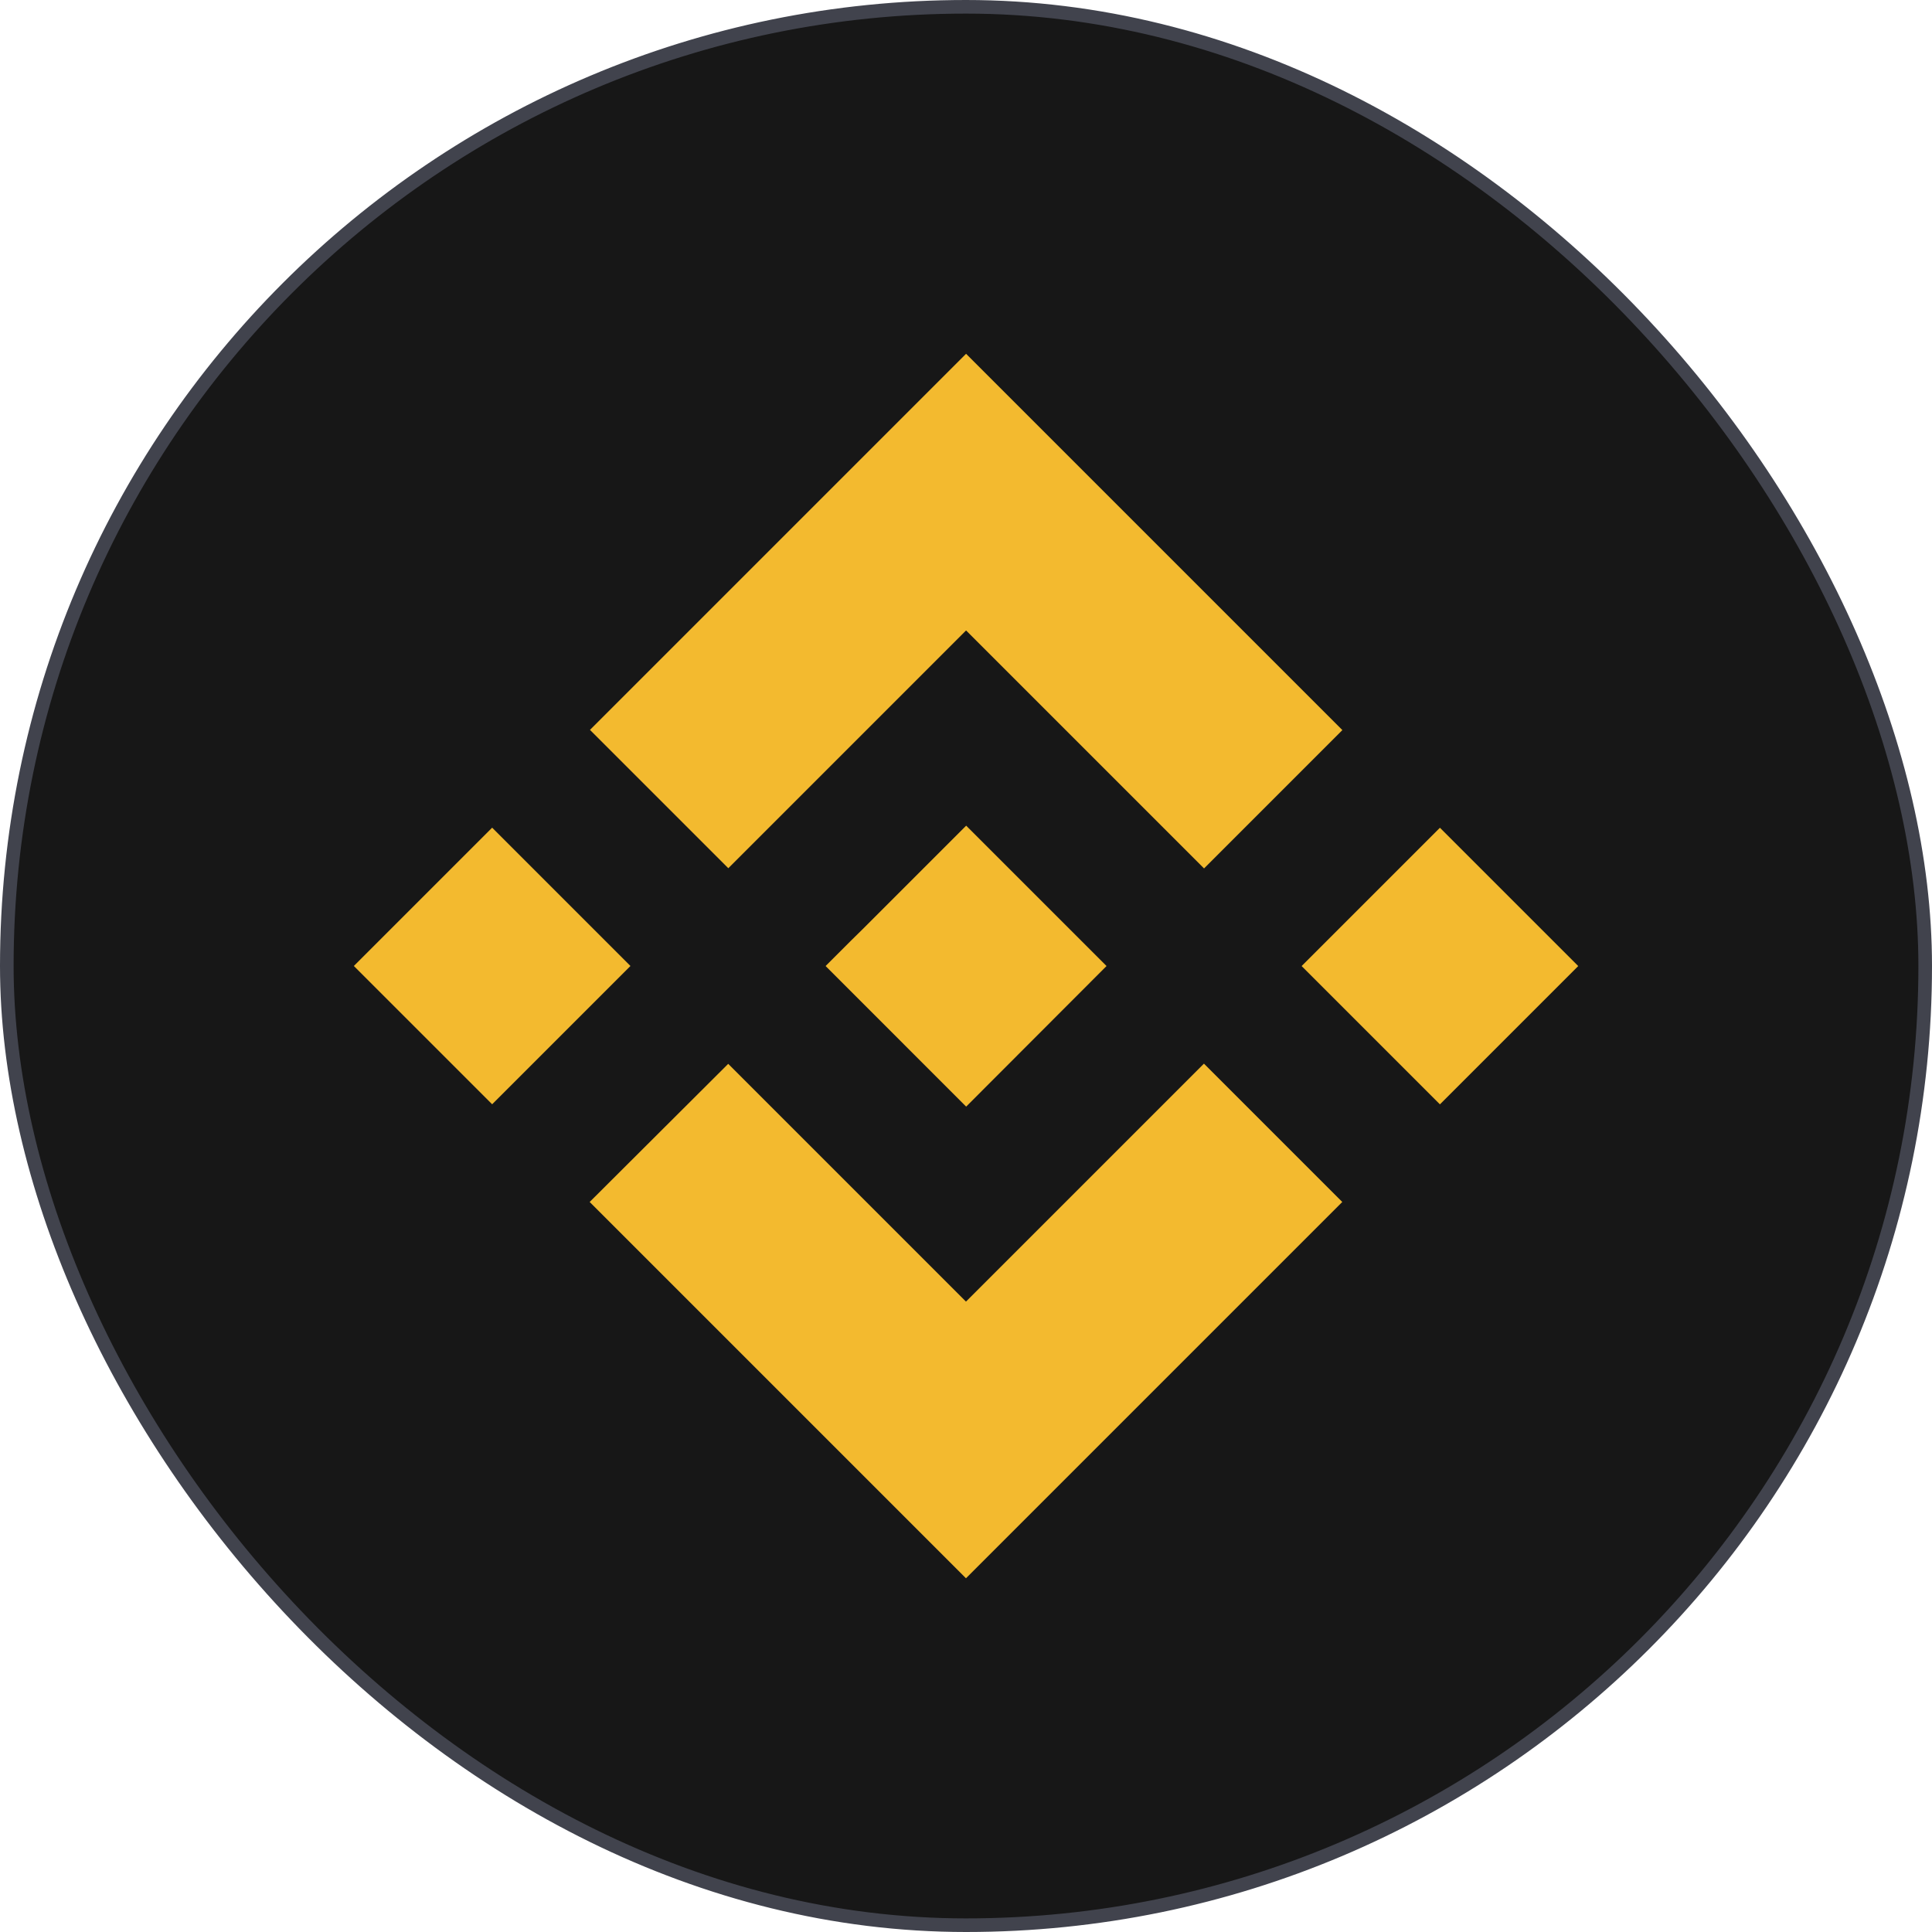 <svg width="142" height="142" viewBox="0 0 142 142" fill="none" xmlns="http://www.w3.org/2000/svg">
<rect x="0.5" y="0.5" width="141" height="141" rx="70.5" fill="#171717"/>
<path fill-rule="evenodd" clip-rule="evenodd" d="M53.53 63.814L71.005 46.338L88.496 63.829L98.663 53.661L71.005 26.003L43.362 53.646L53.53 63.814ZM26.008 70.999L36.173 60.833L46.338 70.999L36.173 81.163L26.008 70.999ZM70.998 95.667L53.523 78.191L43.34 88.344L43.355 88.359L70.998 116.002L98.656 88.344L88.489 78.176L70.998 95.667ZM95.668 71.004L105.833 60.839L115.998 71.004L105.833 81.169L95.668 71.004ZM71.012 60.685L81.33 71.002L71.012 81.335L60.695 71.017V70.987L62.507 69.175L63.39 68.307L71.012 60.685Z" fill="#F3BA2F"/>
<rect x="0.5" y="0.5" width="141" height="141" rx="70.5" stroke="#41434D"/>
</svg>
